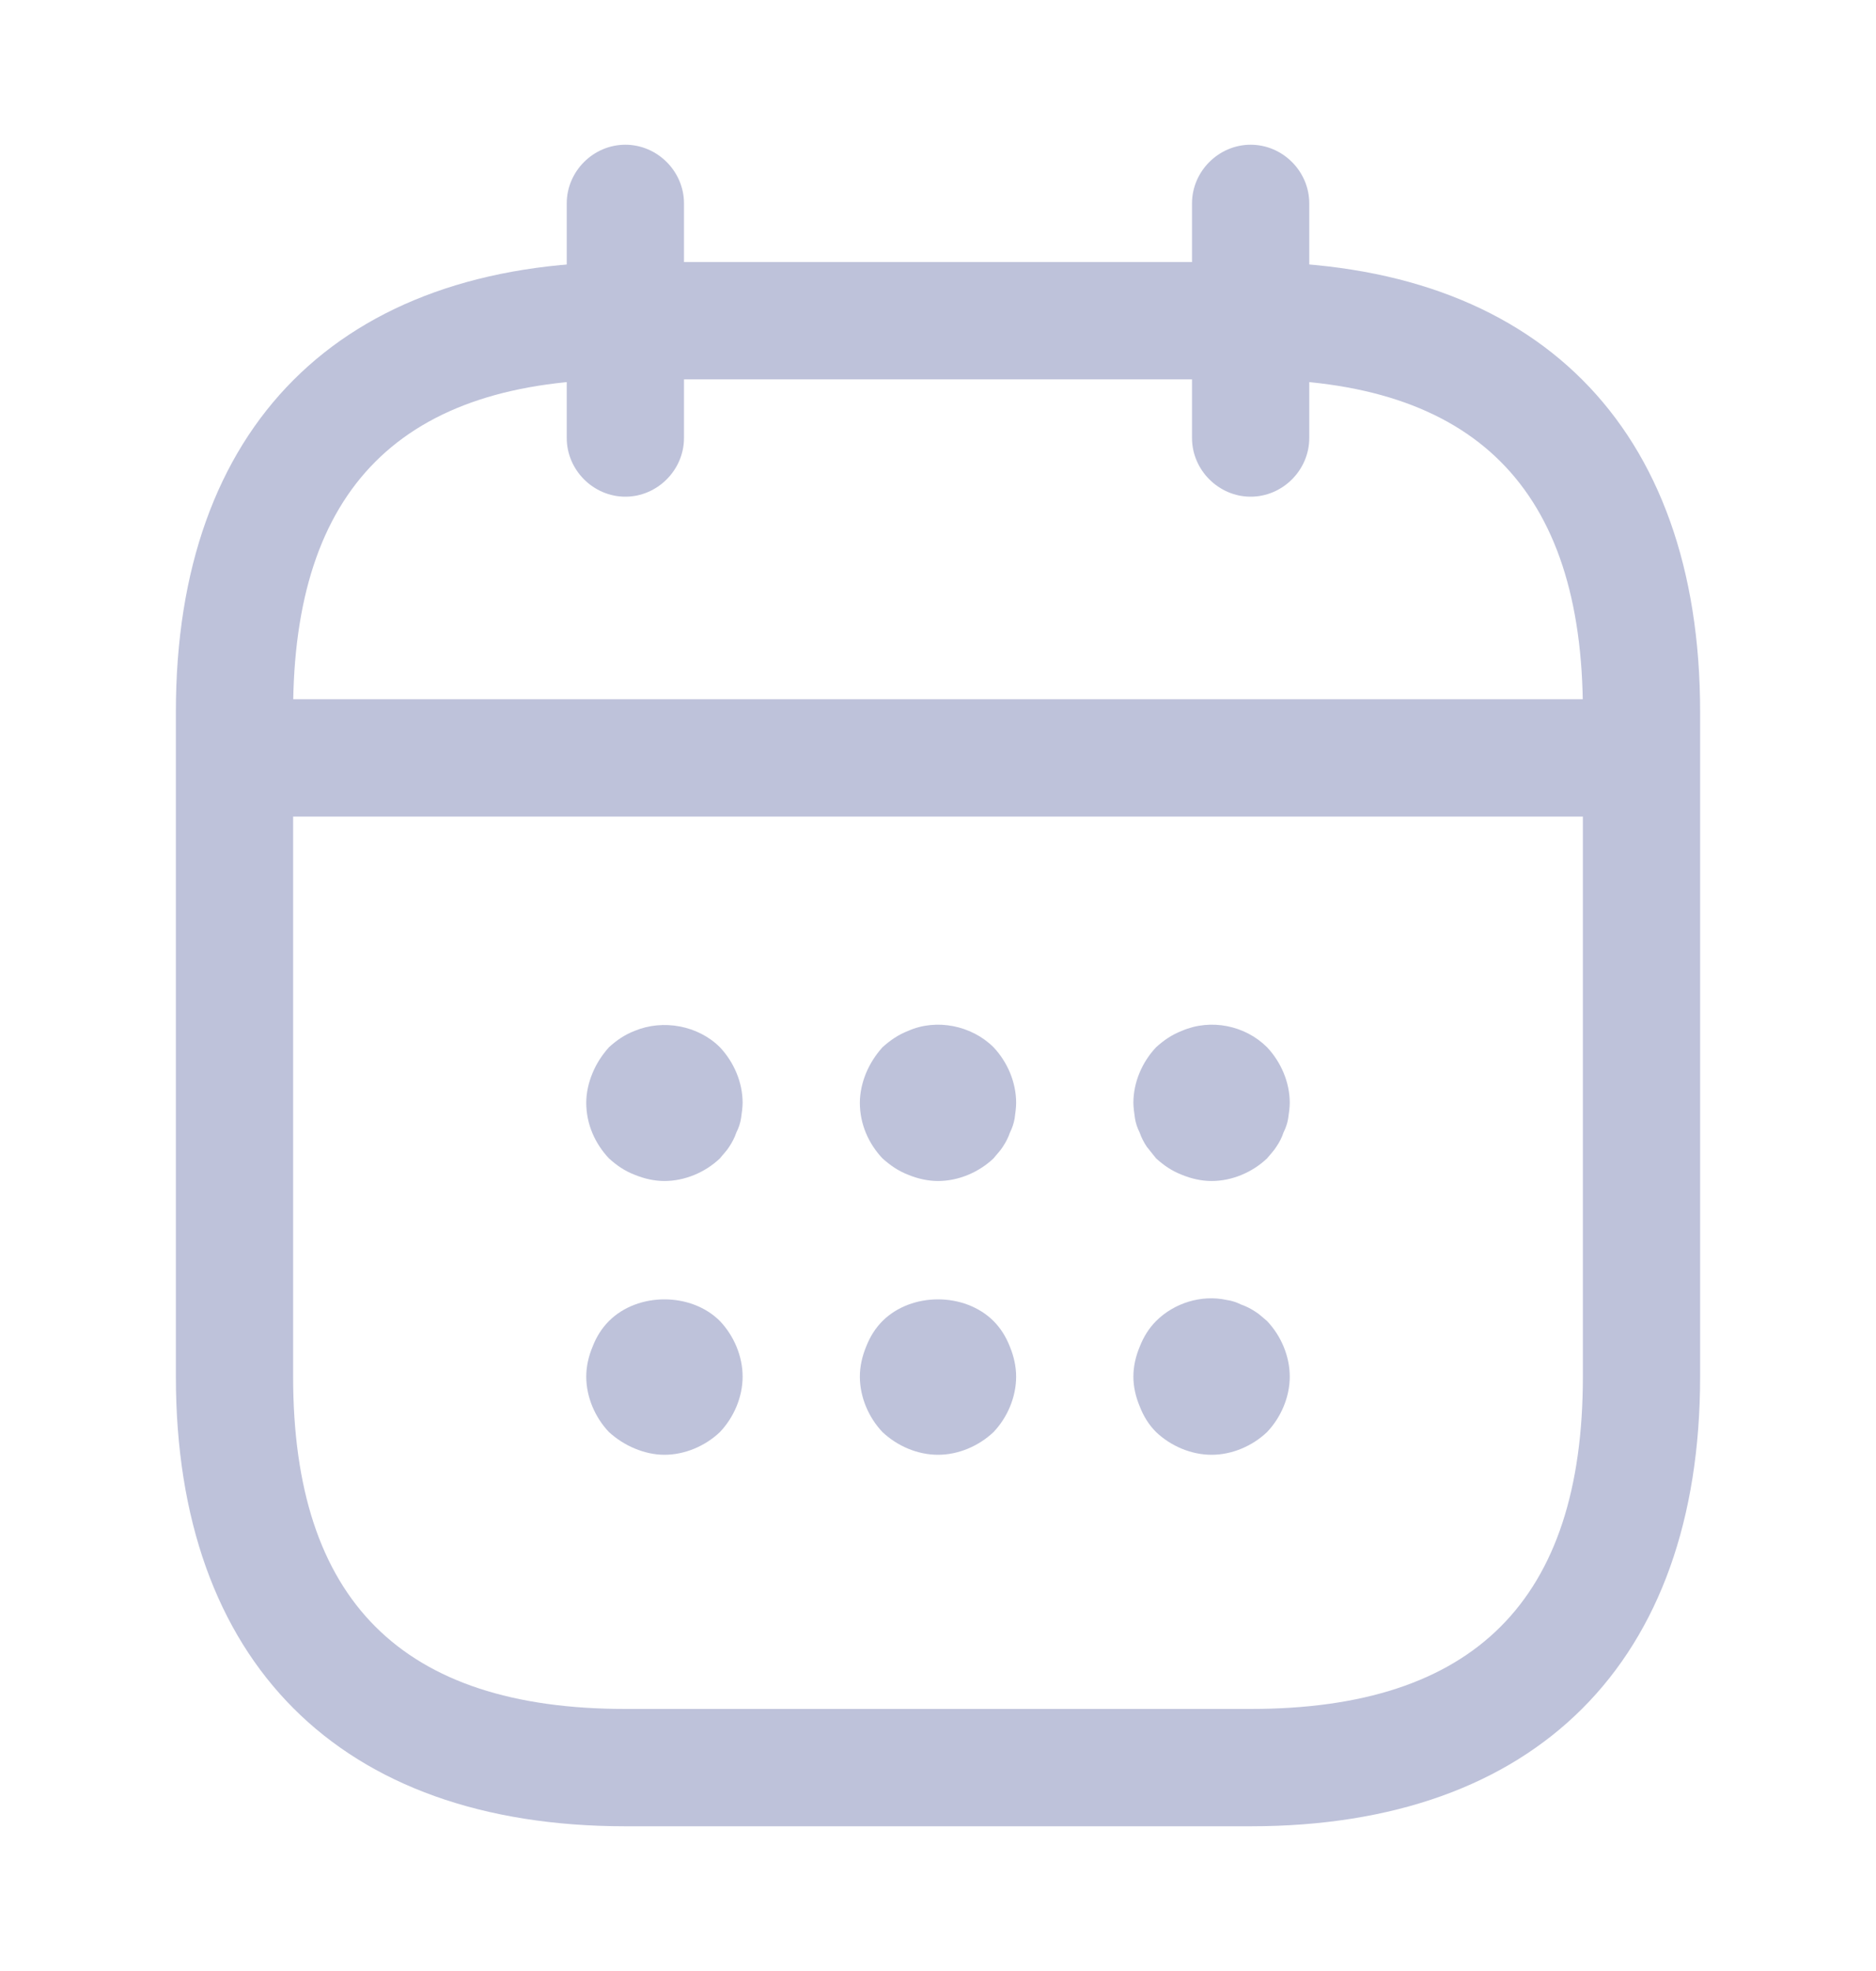 <svg width="20" height="21" viewBox="0 0 20 21" fill="none" xmlns="http://www.w3.org/2000/svg">
<path d="M6.667 5.292C6.325 5.292 6.042 5.008 6.042 4.667V2.167C6.042 1.825 6.325 1.542 6.667 1.542C7.008 1.542 7.292 1.825 7.292 2.167V4.667C7.292 5.008 7.008 5.292 6.667 5.292Z" fill="#BEC2DA"/>
<path d="M13.333 5.292C12.992 5.292 12.708 5.008 12.708 4.667V2.167C12.708 1.825 12.992 1.542 13.333 1.542C13.675 1.542 13.958 1.825 13.958 2.167V4.667C13.958 5.008 13.675 5.292 13.333 5.292Z" fill="#BEC2DA"/>
<path d="M7.083 12.583C6.975 12.583 6.867 12.558 6.767 12.517C6.658 12.475 6.575 12.417 6.492 12.342C6.342 12.183 6.25 11.975 6.25 11.75C6.25 11.642 6.275 11.533 6.317 11.433C6.358 11.333 6.417 11.242 6.492 11.158C6.575 11.083 6.658 11.025 6.767 10.983C7.067 10.858 7.442 10.925 7.675 11.158C7.825 11.317 7.917 11.533 7.917 11.75C7.917 11.8 7.908 11.858 7.9 11.917C7.892 11.967 7.875 12.017 7.85 12.067C7.833 12.117 7.808 12.167 7.775 12.217C7.75 12.258 7.708 12.3 7.675 12.342C7.517 12.492 7.3 12.583 7.083 12.583Z" fill="#BEC2DA"/>
<path d="M10 12.583C9.892 12.583 9.783 12.558 9.683 12.517C9.575 12.475 9.492 12.417 9.408 12.342C9.258 12.183 9.167 11.975 9.167 11.75C9.167 11.642 9.192 11.533 9.233 11.433C9.275 11.333 9.333 11.242 9.408 11.158C9.492 11.083 9.575 11.025 9.683 10.983C9.983 10.85 10.358 10.925 10.592 11.158C10.742 11.317 10.833 11.533 10.833 11.75C10.833 11.8 10.825 11.858 10.817 11.917C10.808 11.967 10.792 12.017 10.767 12.067C10.75 12.117 10.725 12.167 10.692 12.217C10.667 12.258 10.625 12.3 10.592 12.342C10.433 12.492 10.217 12.583 10 12.583Z" fill="#BEC2DA"/>
<path d="M12.917 12.583C12.808 12.583 12.7 12.558 12.6 12.517C12.492 12.475 12.408 12.417 12.325 12.342C12.292 12.3 12.258 12.258 12.225 12.217C12.192 12.167 12.167 12.117 12.15 12.067C12.125 12.017 12.108 11.967 12.1 11.917C12.092 11.858 12.083 11.8 12.083 11.75C12.083 11.533 12.175 11.317 12.325 11.158C12.408 11.083 12.492 11.025 12.6 10.983C12.908 10.85 13.275 10.925 13.508 11.158C13.658 11.317 13.75 11.533 13.75 11.75C13.75 11.8 13.742 11.858 13.733 11.917C13.725 11.967 13.708 12.017 13.683 12.067C13.667 12.117 13.642 12.167 13.608 12.217C13.583 12.258 13.542 12.3 13.508 12.342C13.35 12.492 13.133 12.583 12.917 12.583Z" fill="#BEC2DA"/>
<path d="M7.083 15.5C6.975 15.5 6.867 15.475 6.767 15.433C6.667 15.392 6.575 15.333 6.492 15.258C6.342 15.1 6.25 14.883 6.25 14.667C6.25 14.558 6.275 14.45 6.317 14.35C6.358 14.242 6.417 14.15 6.492 14.075C6.8 13.767 7.367 13.767 7.675 14.075C7.825 14.233 7.917 14.45 7.917 14.667C7.917 14.883 7.825 15.1 7.675 15.258C7.517 15.408 7.3 15.5 7.083 15.5Z" fill="#BEC2DA"/>
<path d="M10 15.5C9.783 15.5 9.567 15.408 9.408 15.258C9.258 15.1 9.167 14.883 9.167 14.667C9.167 14.558 9.192 14.45 9.233 14.35C9.275 14.242 9.333 14.15 9.408 14.075C9.717 13.767 10.283 13.767 10.592 14.075C10.667 14.15 10.725 14.242 10.767 14.35C10.808 14.45 10.833 14.558 10.833 14.667C10.833 14.883 10.742 15.1 10.592 15.258C10.433 15.408 10.217 15.5 10 15.5Z" fill="#BEC2DA"/>
<path d="M12.917 15.5C12.7 15.5 12.483 15.408 12.325 15.258C12.25 15.183 12.192 15.092 12.15 14.983C12.108 14.883 12.083 14.775 12.083 14.667C12.083 14.558 12.108 14.45 12.15 14.35C12.192 14.242 12.25 14.15 12.325 14.075C12.517 13.883 12.808 13.792 13.075 13.85C13.133 13.858 13.183 13.875 13.233 13.9C13.283 13.917 13.333 13.942 13.383 13.975C13.425 14 13.467 14.042 13.508 14.075C13.658 14.233 13.75 14.45 13.75 14.667C13.75 14.883 13.658 15.1 13.508 15.258C13.35 15.408 13.133 15.5 12.917 15.5Z" fill="#BEC2DA"/>
<path d="M17.083 8.7H2.917C2.575 8.7 2.292 8.417 2.292 8.075C2.292 7.733 2.575 7.45 2.917 7.45H17.083C17.425 7.45 17.708 7.733 17.708 8.075C17.708 8.417 17.425 8.7 17.083 8.7Z" fill="#BEC2DA"/>
<path d="M13.333 19.458H6.667C3.625 19.458 1.875 17.708 1.875 14.667V7.583C1.875 4.542 3.625 2.792 6.667 2.792H13.333C16.375 2.792 18.125 4.542 18.125 7.583V14.667C18.125 17.708 16.375 19.458 13.333 19.458ZM6.667 4.042C4.283 4.042 3.125 5.2 3.125 7.583V14.667C3.125 17.05 4.283 18.208 6.667 18.208H13.333C15.717 18.208 16.875 17.05 16.875 14.667V7.583C16.875 5.2 15.717 4.042 13.333 4.042H6.667Z" fill="#BEC2DA"/>
</svg>
